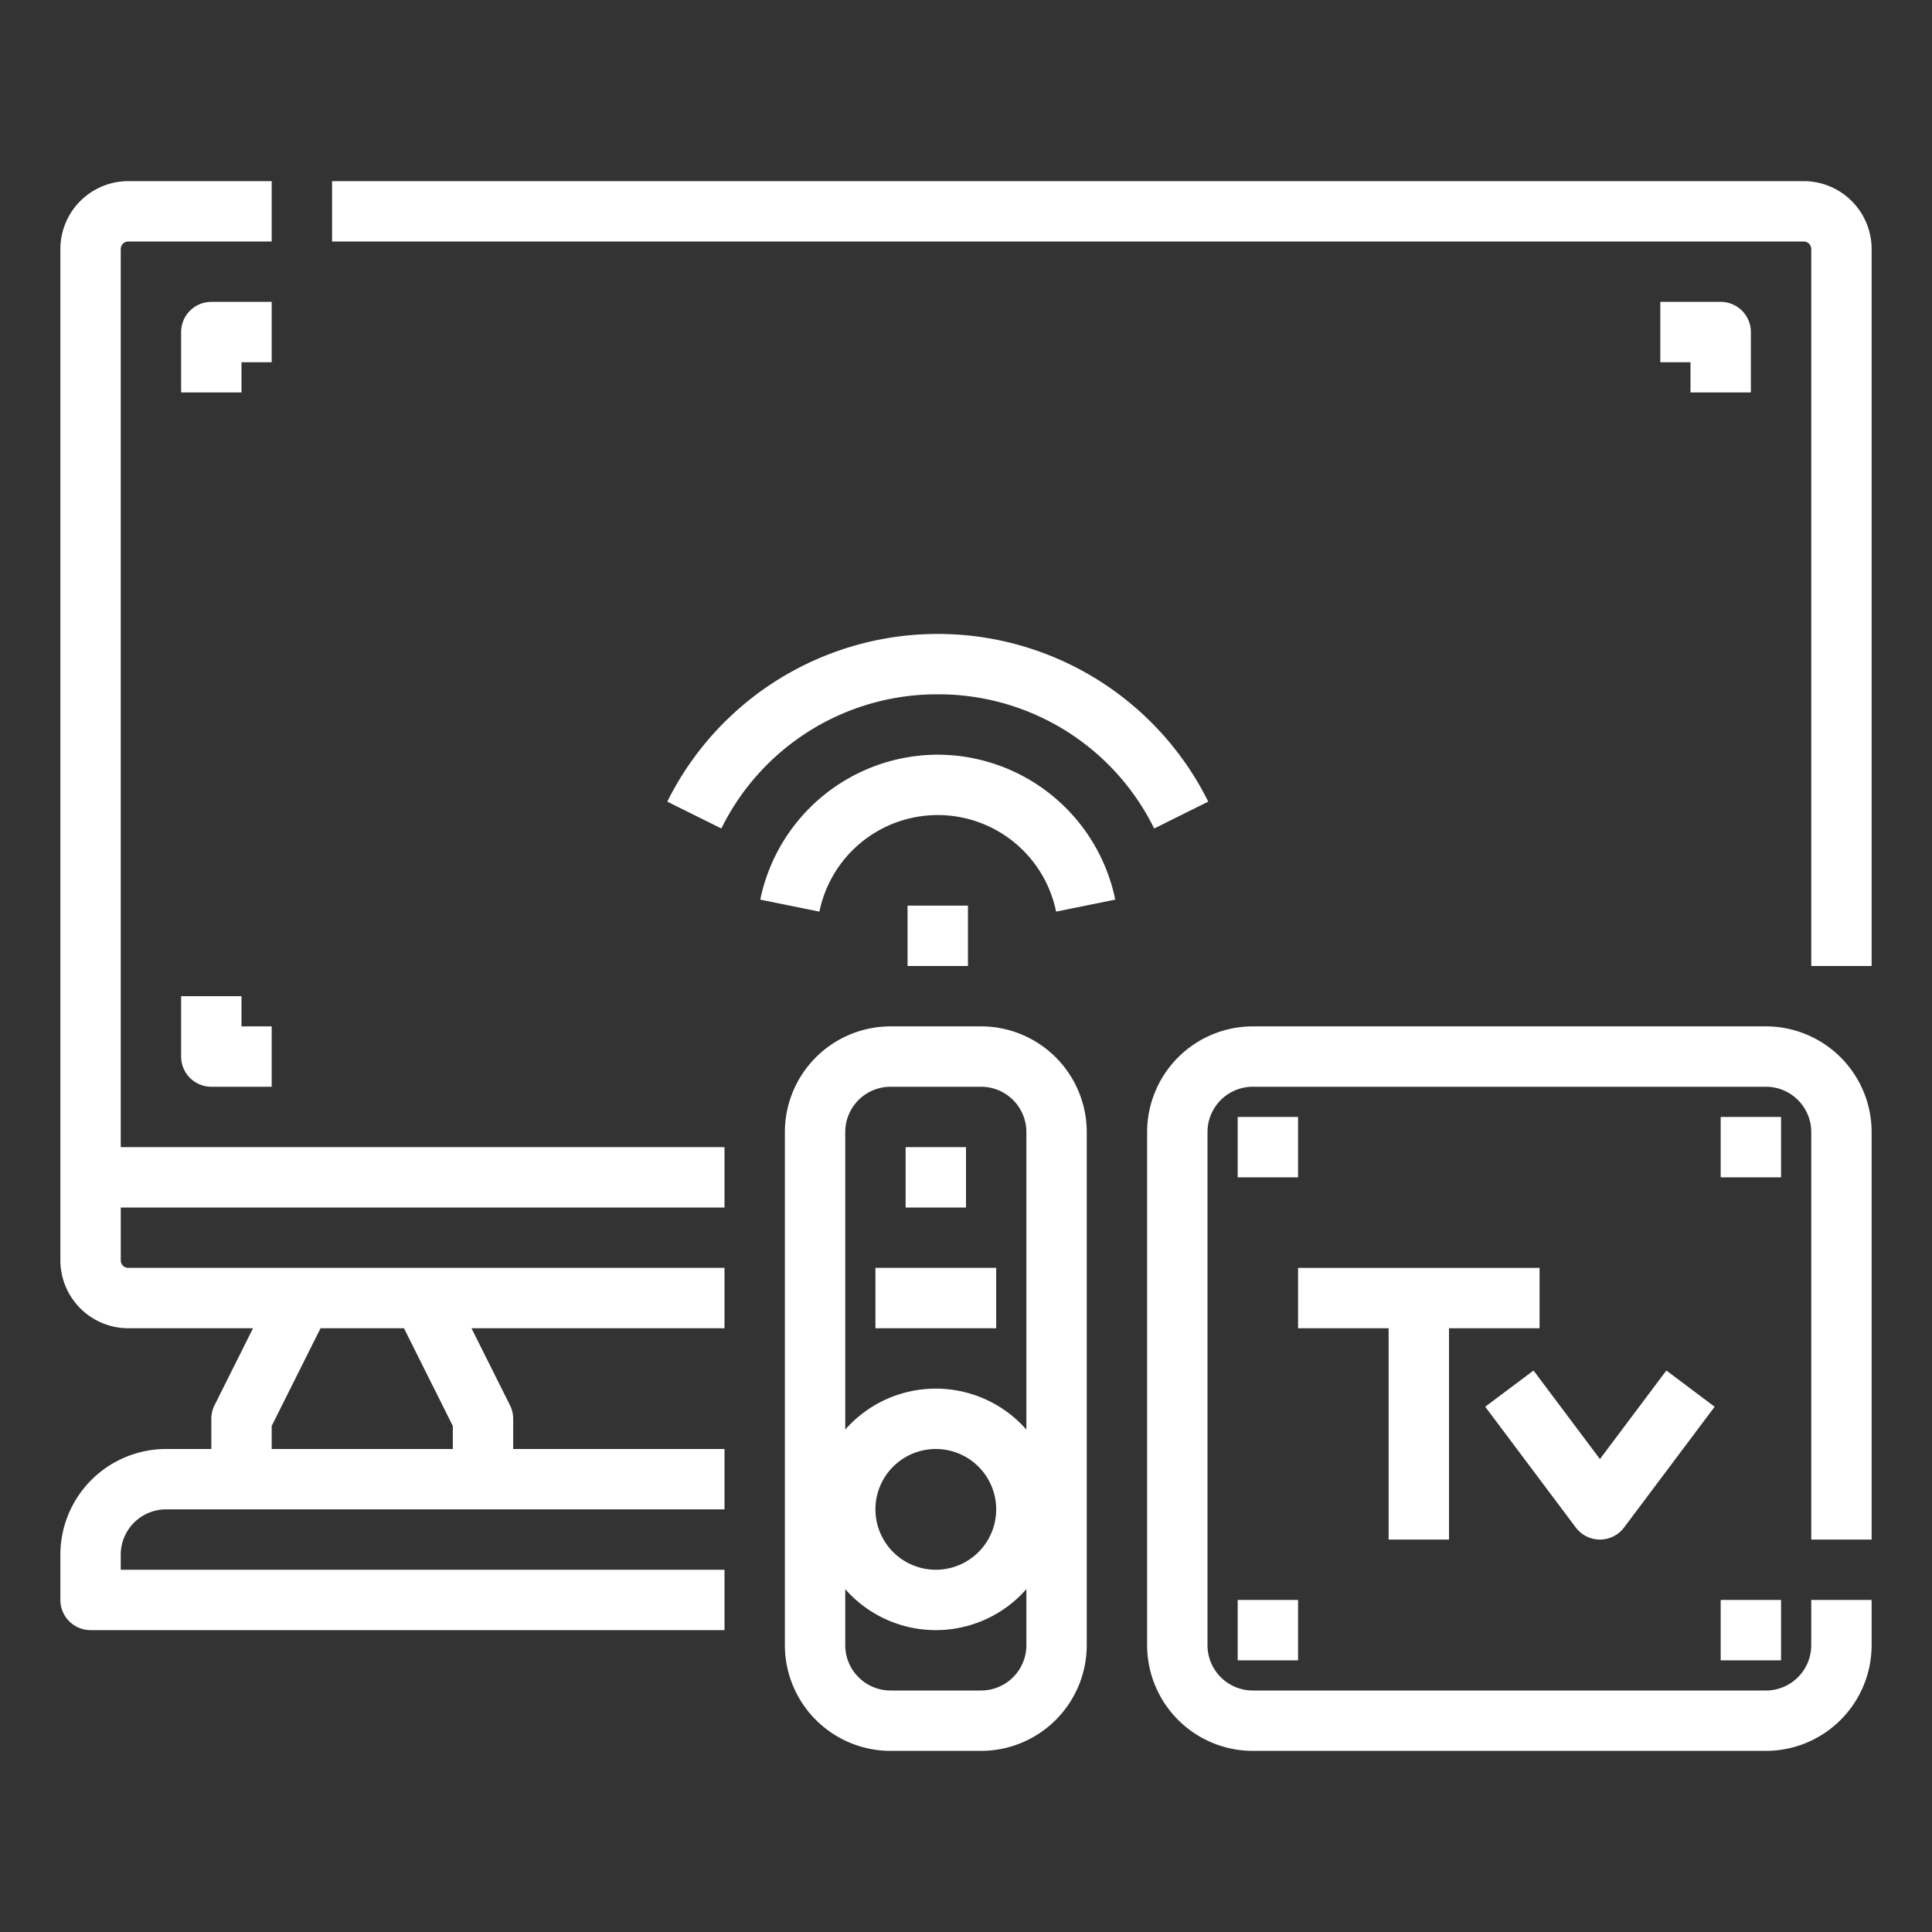 <svg xmlns="http://www.w3.org/2000/svg" width="50" height="50" viewBox="0 0 512 512" style="enable-background:new 0 0 512 512" xml:space="preserve"><rect x="0" y="0" width="512" height="512" fill="#333333" stroke="none"/><g fill="#fff" xmlns="http://www.w3.org/2000/svg" data-name="20 copy 3"><path d="M72 80H56a8 8 0 0 0-8 8v16h16v-8h8zM464 104V88a8 8 0 0 0-8-8h-16v16h8v8zM48 264v16a8 8 0 0 0 8 8h16v-16h-8v-8zM240.516 240h16v16h-16z" data-original="#000000"/><path d="M248.516 200a48.131 48.131 0 0 0-47.04 38.408l15.68 3.184a32.01 32.01 0 0 1 62.72 0l15.68-3.184A48.134 48.134 0 0 0 248.516 200z" data-original="#000000"/><path d="M248.516 184a63.682 63.682 0 0 1 57.352 35.561l14.328-7.122a80.029 80.029 0 0 0-143.36 0l14.328 7.122A63.682 63.682 0 0 1 248.516 184zM468 272H332a28.032 28.032 0 0 0-28 28v136a28.032 28.032 0 0 0 28 28h136a28.032 28.032 0 0 0 28-28v-12h-16v12a12.013 12.013 0 0 1-12 12H332a12.013 12.013 0 0 1-12-12V300a12.013 12.013 0 0 1 12-12h136a12.013 12.013 0 0 1 12 12v108h16V300a28.032 28.032 0 0 0-28-28z" data-original="#000000"/><path d="M384 408v-56h24v-16h-64v16h24v56z" data-original="#000000"/><path d="M424 408a8 8 0 0 0 6.4-3.2l24-32-12.8-9.6-17.6 23.467-17.6-23.467-12.8 9.6 24 32a8 8 0 0 0 6.4 3.2zM260 272h-24a28.032 28.032 0 0 0-28 28v136a28.032 28.032 0 0 0 28 28h24a28.032 28.032 0 0 0 28-28V300a28.032 28.032 0 0 0-28-28zm12 164a12.013 12.013 0 0 1-12 12h-24a12.013 12.013 0 0 1-12-12v-14.856a31.957 31.957 0 0 0 48 0zm-40-36a16 16 0 1 1 16 16 16.019 16.019 0 0 1-16-16zm40-21.144a31.957 31.957 0 0 0-48 0V300a12.013 12.013 0 0 1 12-12h24a12.013 12.013 0 0 1 12 12z" data-original="#000000"/><path d="M232 336h32v16h-32zM240 304h16v16h-16zM32 66a2 2 0 0 1 2-2h38V48H34a18.021 18.021 0 0 0-18 18v268a18.021 18.021 0 0 0 18 18h33.056l-10.211 20.422A7.994 7.994 0 0 0 56 376v8H44a28.032 28.032 0 0 0-28 28v12a8 8 0 0 0 8 8h168v-16H32v-4a12.013 12.013 0 0 1 12-12h148v-16h-56v-8a7.994 7.994 0 0 0-.845-3.578L124.944 352H192v-16H34a2 2 0 0 1-1.959-1.6 1.377 1.377 0 0 1-.018-.1 1.9 1.9 0 0 1-.02-.2V320H192v-16H32zm40 311.889L84.944 352h22.112L120 377.889V384H72zM478 48H88v16h390a2 2 0 0 1 2 2v190h16V66a18.021 18.021 0 0 0-18-18zM328 296h16v16h-16zM456 296h16v16h-16zM328 424h16v16h-16zM456 424h16v16h-16z" data-original="#000000"/></g></svg>